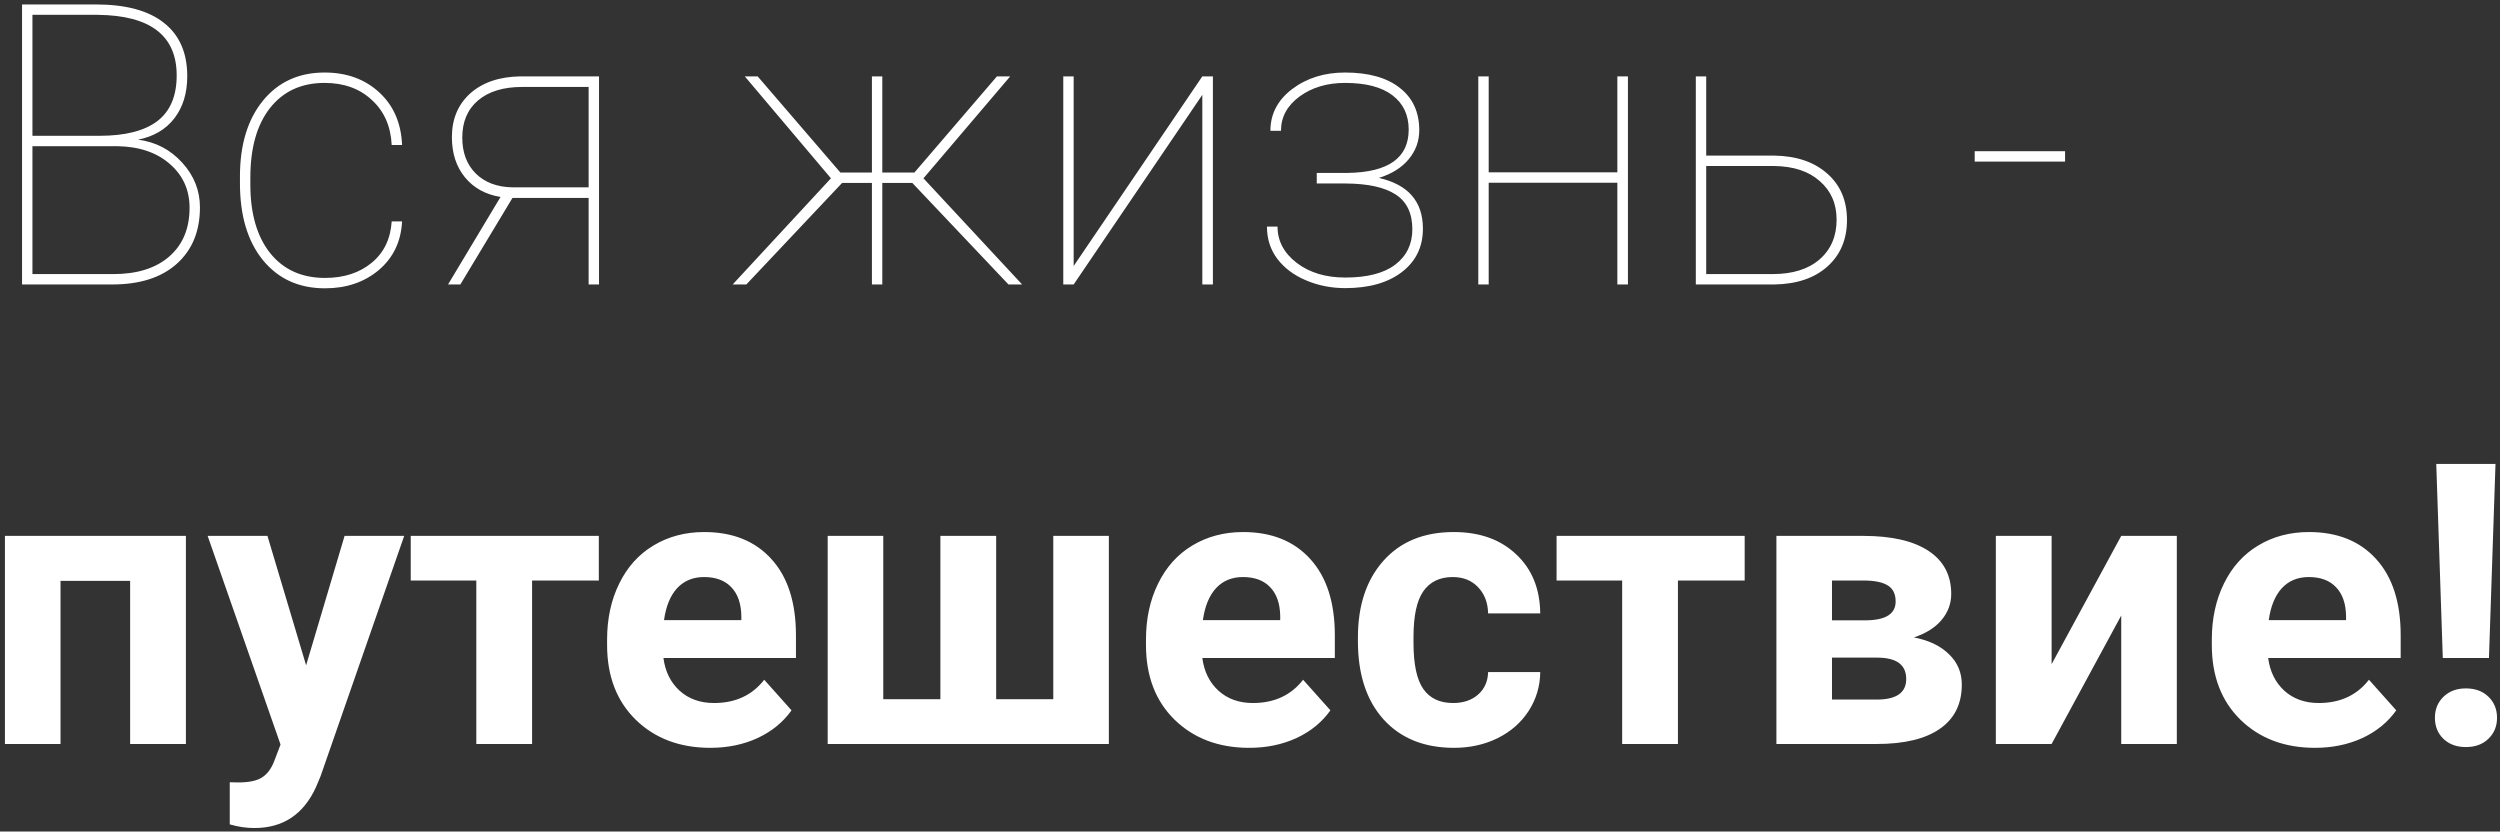 <svg width="457" height="152" viewBox="0 0 457 152" fill="none" xmlns="http://www.w3.org/2000/svg">
<rect x="0" y="0" width="457" height="152" fill="#333333" stroke="none"/>
<path d="M4.031 52V0.812H17.496C23.004 0.812 27.164 1.938 29.977 4.188C32.812 6.414 34.23 9.66 34.23 13.926C34.23 17.02 33.445 19.586 31.875 21.625C30.305 23.664 28.09 24.965 25.23 25.527C28.465 25.949 31.16 27.355 33.316 29.746C35.473 32.113 36.551 34.832 36.551 37.902C36.551 42.262 35.133 45.707 32.297 48.238C29.484 50.746 25.559 52 20.52 52H4.031ZM5.93 26.723V50.102H20.73C25.066 50.102 28.465 49.035 30.926 46.902C33.41 44.746 34.652 41.77 34.652 37.973C34.652 34.738 33.457 32.078 31.066 29.992C28.676 27.883 25.477 26.793 21.469 26.723H5.93ZM5.93 24.824H18.199C22.863 24.824 26.379 23.934 28.746 22.152C31.113 20.348 32.297 17.559 32.297 13.785C32.297 6.52 27.504 2.828 17.918 2.711H5.93V24.824ZM59.402 50.805C62.848 50.805 65.684 49.891 67.91 48.062C70.16 46.234 71.391 43.703 71.602 40.469H73.5C73.312 44.148 71.894 47.113 69.246 49.363C66.598 51.59 63.316 52.703 59.402 52.703C54.645 52.703 50.859 50.98 48.047 47.535C45.258 44.09 43.863 39.414 43.863 33.508V32.242C43.863 26.477 45.258 21.871 48.047 18.426C50.859 14.98 54.621 13.258 59.332 13.258C63.363 13.258 66.691 14.465 69.316 16.879C71.941 19.293 73.336 22.504 73.5 26.512H71.602C71.438 23.09 70.231 20.348 67.981 18.285C65.754 16.199 62.871 15.156 59.332 15.156C55.09 15.156 51.762 16.691 49.348 19.762C46.957 22.809 45.762 27.051 45.762 32.488V33.719C45.762 39.039 46.969 43.223 49.383 46.27C51.82 49.293 55.16 50.805 59.402 50.805ZM109.5 13.961V52H107.602V36.18H93.68L84.152 52H81.902L91.5 36.004C88.758 35.559 86.59 34.363 84.996 32.418C83.402 30.473 82.606 28.023 82.606 25.07C82.606 21.766 83.719 19.105 85.945 17.09C88.195 15.074 91.242 14.031 95.086 13.961H109.5ZM84.504 25.141C84.504 27.883 85.324 30.074 86.965 31.715C88.629 33.355 90.867 34.199 93.68 34.246H107.602V15.895H95.438C92.016 15.895 89.332 16.715 87.387 18.355C85.465 19.996 84.504 22.258 84.504 25.141ZM166.77 33.438H161.285V52H159.387V33.438H153.938L136.43 52H133.934L151.898 32.594L136.148 13.961H138.504L153.621 31.539H159.387V13.961H161.285V31.539H167.156L182.238 13.961H184.664L168.809 32.594L186.844 52H184.348L166.77 33.438ZM219.785 13.961H221.719V52H219.785V17.336L196.266 52H194.367V13.961H196.266V48.625L219.785 13.961ZM257.508 23.699C257.508 21.004 256.512 18.906 254.52 17.406C252.551 15.906 249.668 15.156 245.871 15.156C242.59 15.156 239.812 15.988 237.539 17.652C235.289 19.316 234.164 21.402 234.164 23.91H232.23C232.23 20.84 233.555 18.297 236.203 16.281C238.875 14.266 242.098 13.258 245.871 13.258C250.184 13.258 253.523 14.195 255.891 16.07C258.258 17.922 259.441 20.5 259.441 23.805C259.441 25.797 258.797 27.566 257.508 29.113C256.219 30.66 254.402 31.797 252.059 32.523C257.426 33.742 260.109 36.836 260.109 41.805C260.109 45.133 258.82 47.781 256.242 49.75C253.688 51.695 250.242 52.668 245.906 52.668C243.375 52.668 240.996 52.199 238.77 51.262C236.543 50.324 234.785 49.012 233.496 47.324C232.23 45.637 231.598 43.668 231.598 41.418H233.531C233.531 44.043 234.703 46.258 237.047 48.062C239.391 49.844 242.344 50.734 245.906 50.734C249.938 50.734 252.984 49.949 255.047 48.379C257.133 46.785 258.176 44.629 258.176 41.91C258.176 38.98 257.156 36.859 255.117 35.547C253.102 34.234 250.066 33.566 246.012 33.543H240.703V31.609H246.398C253.805 31.492 257.508 28.855 257.508 23.699ZM297.586 52H295.652V33.402H272.133V52H270.234V13.961H272.133V31.504H295.652V13.961H297.586V52ZM311.895 28.445H324.375C328.43 28.516 331.652 29.617 334.043 31.75C336.434 33.859 337.629 36.684 337.629 40.223C337.629 43.738 336.445 46.562 334.078 48.695C331.711 50.828 328.477 51.93 324.375 52H309.996V13.961H311.895V28.445ZM311.895 30.344V50.102H324.023C327.68 50.102 330.539 49.211 332.602 47.43C334.688 45.625 335.73 43.199 335.73 40.152C335.73 37.246 334.711 34.902 332.672 33.121C330.656 31.316 327.867 30.391 324.305 30.344H311.895ZM377.496 29.535H360.973V27.637H377.496V29.535ZM33.984 136H23.789V106.188H11.062V136H0.902V97.961H33.984V136ZM55.957 121.621L62.988 97.961H73.887L58.594 141.906L57.75 143.91C55.477 148.879 51.727 151.363 46.5 151.363C45.023 151.363 43.523 151.141 42 150.695V142.996L43.547 143.031C45.469 143.031 46.898 142.738 47.836 142.152C48.797 141.566 49.547 140.594 50.086 139.234L51.281 136.105L37.957 97.961H48.891L55.957 121.621ZM109.465 106.117H97.266V136H87.07V106.117H75.082V97.961H109.465V106.117ZM129.855 136.703C124.277 136.703 119.73 134.992 116.215 131.57C112.723 128.148 110.977 123.59 110.977 117.895V116.91C110.977 113.09 111.715 109.68 113.191 106.68C114.668 103.656 116.754 101.336 119.449 99.719C122.168 98.078 125.262 97.258 128.73 97.258C133.934 97.258 138.023 98.898 141 102.18C144 105.461 145.5 110.113 145.5 116.137V120.285H121.277C121.605 122.77 122.59 124.762 124.23 126.262C125.895 127.762 127.992 128.512 130.523 128.512C134.438 128.512 137.496 127.094 139.699 124.258L144.691 129.848C143.168 132.004 141.105 133.691 138.504 134.91C135.902 136.105 133.02 136.703 129.855 136.703ZM128.695 105.484C126.68 105.484 125.039 106.164 123.773 107.523C122.531 108.883 121.734 110.828 121.383 113.359H135.516V112.551C135.469 110.301 134.859 108.566 133.688 107.348C132.516 106.105 130.852 105.484 128.695 105.484ZM161.461 97.961V127.809H171.902V97.961H182.098V127.809H192.539V97.961H202.699V136H151.301V97.961H161.461ZM228.363 136.703C222.785 136.703 218.238 134.992 214.723 131.57C211.23 128.148 209.484 123.59 209.484 117.895V116.91C209.484 113.09 210.223 109.68 211.699 106.68C213.176 103.656 215.262 101.336 217.957 99.719C220.676 98.078 223.77 97.258 227.238 97.258C232.441 97.258 236.531 98.898 239.508 102.18C242.508 105.461 244.008 110.113 244.008 116.137V120.285H219.785C220.113 122.77 221.098 124.762 222.738 126.262C224.402 127.762 226.5 128.512 229.031 128.512C232.945 128.512 236.004 127.094 238.207 124.258L243.199 129.848C241.676 132.004 239.613 133.691 237.012 134.91C234.41 136.105 231.527 136.703 228.363 136.703ZM227.203 105.484C225.188 105.484 223.547 106.164 222.281 107.523C221.039 108.883 220.242 110.828 219.891 113.359H234.023V112.551C233.977 110.301 233.367 108.566 232.195 107.348C231.023 106.105 229.359 105.484 227.203 105.484ZM265.629 128.512C267.504 128.512 269.027 127.996 270.199 126.965C271.371 125.934 271.98 124.562 272.027 122.852H281.555C281.531 125.43 280.828 127.797 279.445 129.953C278.062 132.086 276.164 133.75 273.75 134.945C271.359 136.117 268.711 136.703 265.805 136.703C260.367 136.703 256.078 134.98 252.938 131.535C249.797 128.066 248.227 123.285 248.227 117.191V116.523C248.227 110.664 249.785 105.988 252.902 102.496C256.02 99.004 260.297 97.258 265.734 97.258C270.492 97.258 274.301 98.617 277.16 101.336C280.043 104.031 281.508 107.629 281.555 112.129H272.027C271.98 110.16 271.371 108.566 270.199 107.348C269.027 106.105 267.48 105.484 265.559 105.484C263.191 105.484 261.398 106.352 260.18 108.086C258.984 109.797 258.387 112.586 258.387 116.453V117.508C258.387 121.422 258.984 124.234 260.18 125.945C261.375 127.656 263.191 128.512 265.629 128.512ZM318.926 106.117H306.727V136H296.531V106.117H284.543V97.961H318.926V106.117ZM324.727 136V97.961H340.617C345.797 97.961 349.77 98.875 352.535 100.703C355.301 102.531 356.684 105.156 356.684 108.578C356.684 110.336 356.098 111.918 354.926 113.324C353.777 114.707 352.09 115.773 349.863 116.523C352.582 117.039 354.715 118.059 356.262 119.582C357.832 121.082 358.617 122.934 358.617 125.137C358.617 128.676 357.281 131.371 354.609 133.223C351.961 135.074 348.105 136 343.043 136H324.727ZM334.887 120.215V127.879H343.078C346.664 127.879 348.457 126.625 348.457 124.117C348.457 121.562 346.746 120.262 343.324 120.215H334.887ZM334.887 113.395H341.18C344.742 113.348 346.523 112.199 346.523 109.949C346.523 108.566 346.031 107.582 345.047 106.996C344.086 106.41 342.609 106.117 340.617 106.117H334.887V113.395ZM387.762 97.961H397.922V136H387.762V112.516L375.035 136H364.84V97.961H375.035V121.41L387.762 97.961ZM423.199 136.703C417.621 136.703 413.074 134.992 409.559 131.57C406.066 128.148 404.32 123.59 404.32 117.895V116.91C404.32 113.09 405.059 109.68 406.535 106.68C408.012 103.656 410.098 101.336 412.793 99.719C415.512 98.078 418.605 97.258 422.074 97.258C427.277 97.258 431.367 98.898 434.344 102.18C437.344 105.461 438.844 110.113 438.844 116.137V120.285H414.621C414.949 122.77 415.934 124.762 417.574 126.262C419.238 127.762 421.336 128.512 423.867 128.512C427.781 128.512 430.84 127.094 433.043 124.258L438.035 129.848C436.512 132.004 434.449 133.691 431.848 134.91C429.246 136.105 426.363 136.703 423.199 136.703ZM422.039 105.484C420.023 105.484 418.383 106.164 417.117 107.523C415.875 108.883 415.078 110.828 414.727 113.359H428.859V112.551C428.812 110.301 428.203 108.566 427.031 107.348C425.859 106.105 424.195 105.484 422.039 105.484ZM454.98 120.285H446.543L445.348 84.812H456.176L454.98 120.285ZM450.762 125.84C452.473 125.84 453.844 126.344 454.875 127.352C455.93 128.359 456.457 129.648 456.457 131.219C456.457 132.766 455.93 134.043 454.875 135.051C453.844 136.059 452.473 136.562 450.762 136.562C449.074 136.562 447.703 136.059 446.648 135.051C445.617 134.043 445.102 132.766 445.102 131.219C445.102 129.672 445.617 128.395 446.648 127.387C447.703 126.355 449.074 125.84 450.762 125.84Z" fill="white"/>
</svg>
